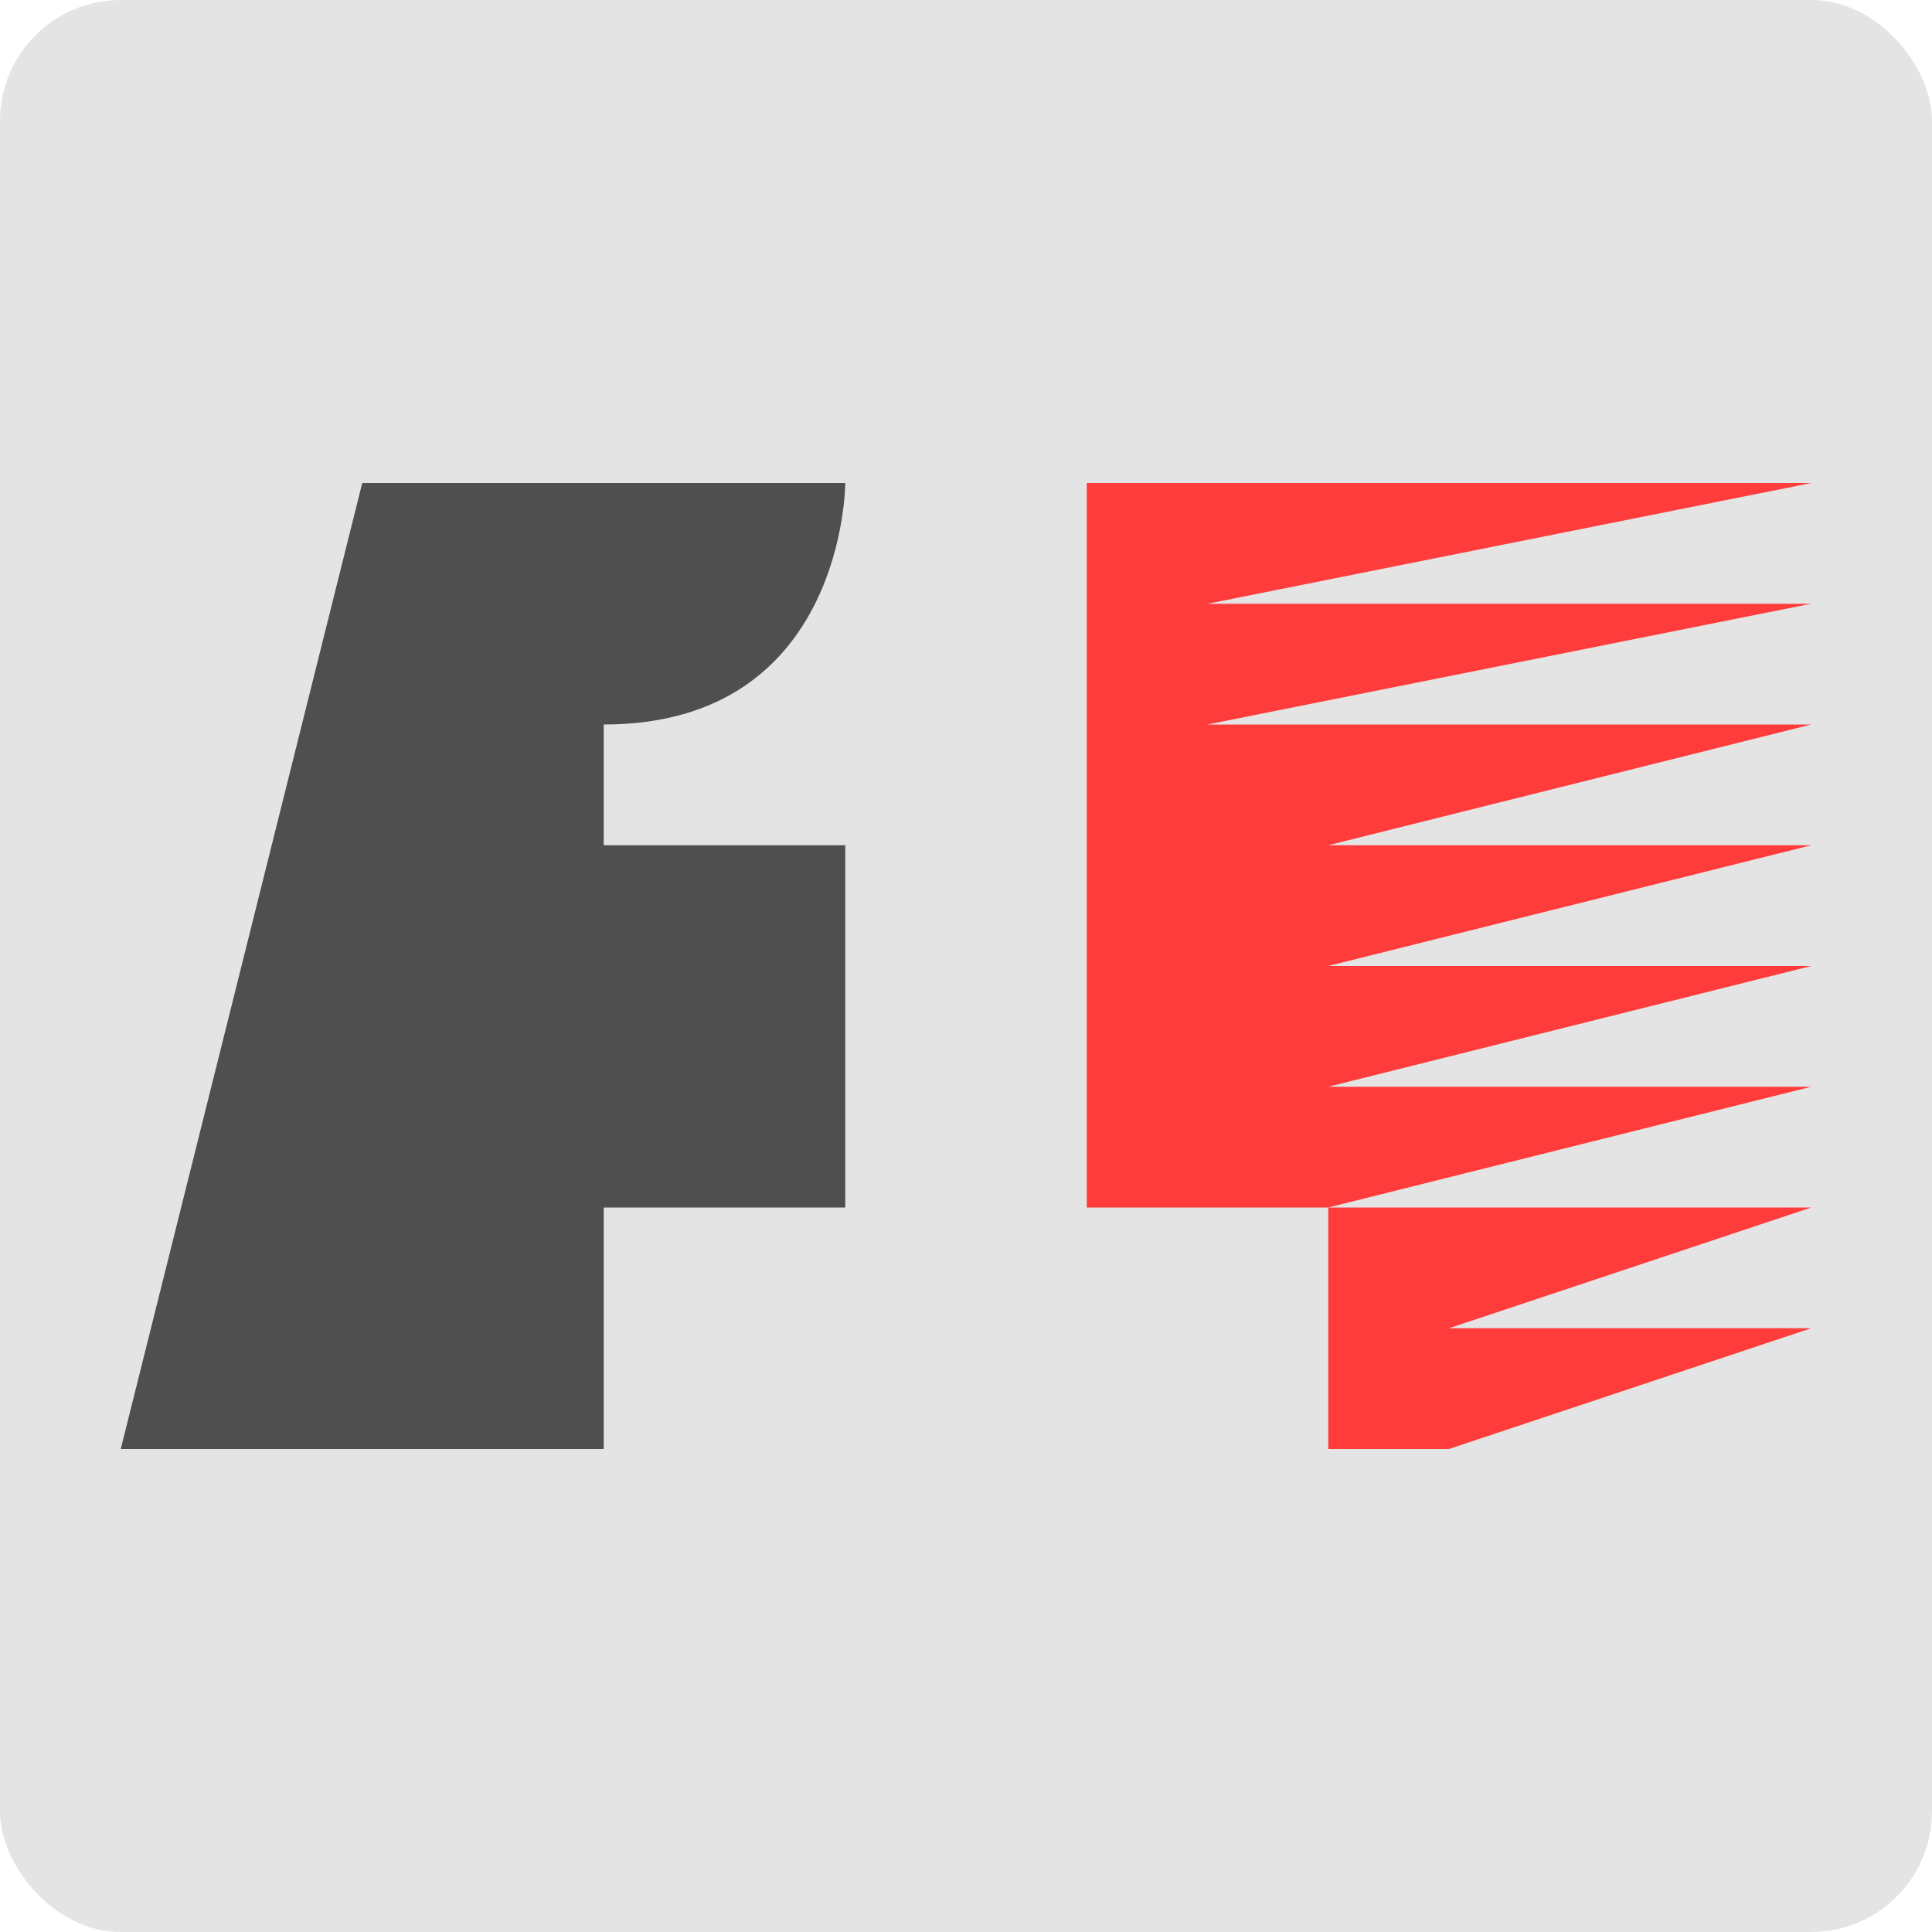 <svg width="16" height="16" version="1.1" xmlns="http://www.w3.org/2000/svg"><defs>
<linearGradient id="ucPurpleBlue" x1="0%" y1="0%" x2="100%" y2="100%">
  <stop offset="0%" style="stop-color:#B794F4;stop-opacity:1"/>
  <stop offset="100%" style="stop-color:#4299E1;stop-opacity:1"/>
</linearGradient>
</defs>
 <rect width="16" height="16" rx="1" ry="1" style="fill:#e4e4e4"/>
 <path d="m3 4-2 8h4v-2h2v-3h-2v-1c2 0 2-2 2-2h-4z" style="fill:#4f4f4f"/>
 <path d="m9 4v2 4h2l4-1h-4l4-1h-4l4-1h-4l4-1h-5l5-1h-5l5-1h-5-1zm2 6v2h1l3-1h-3l3-1h-4z" style="fill:#ff3c3c"/>
</svg>
